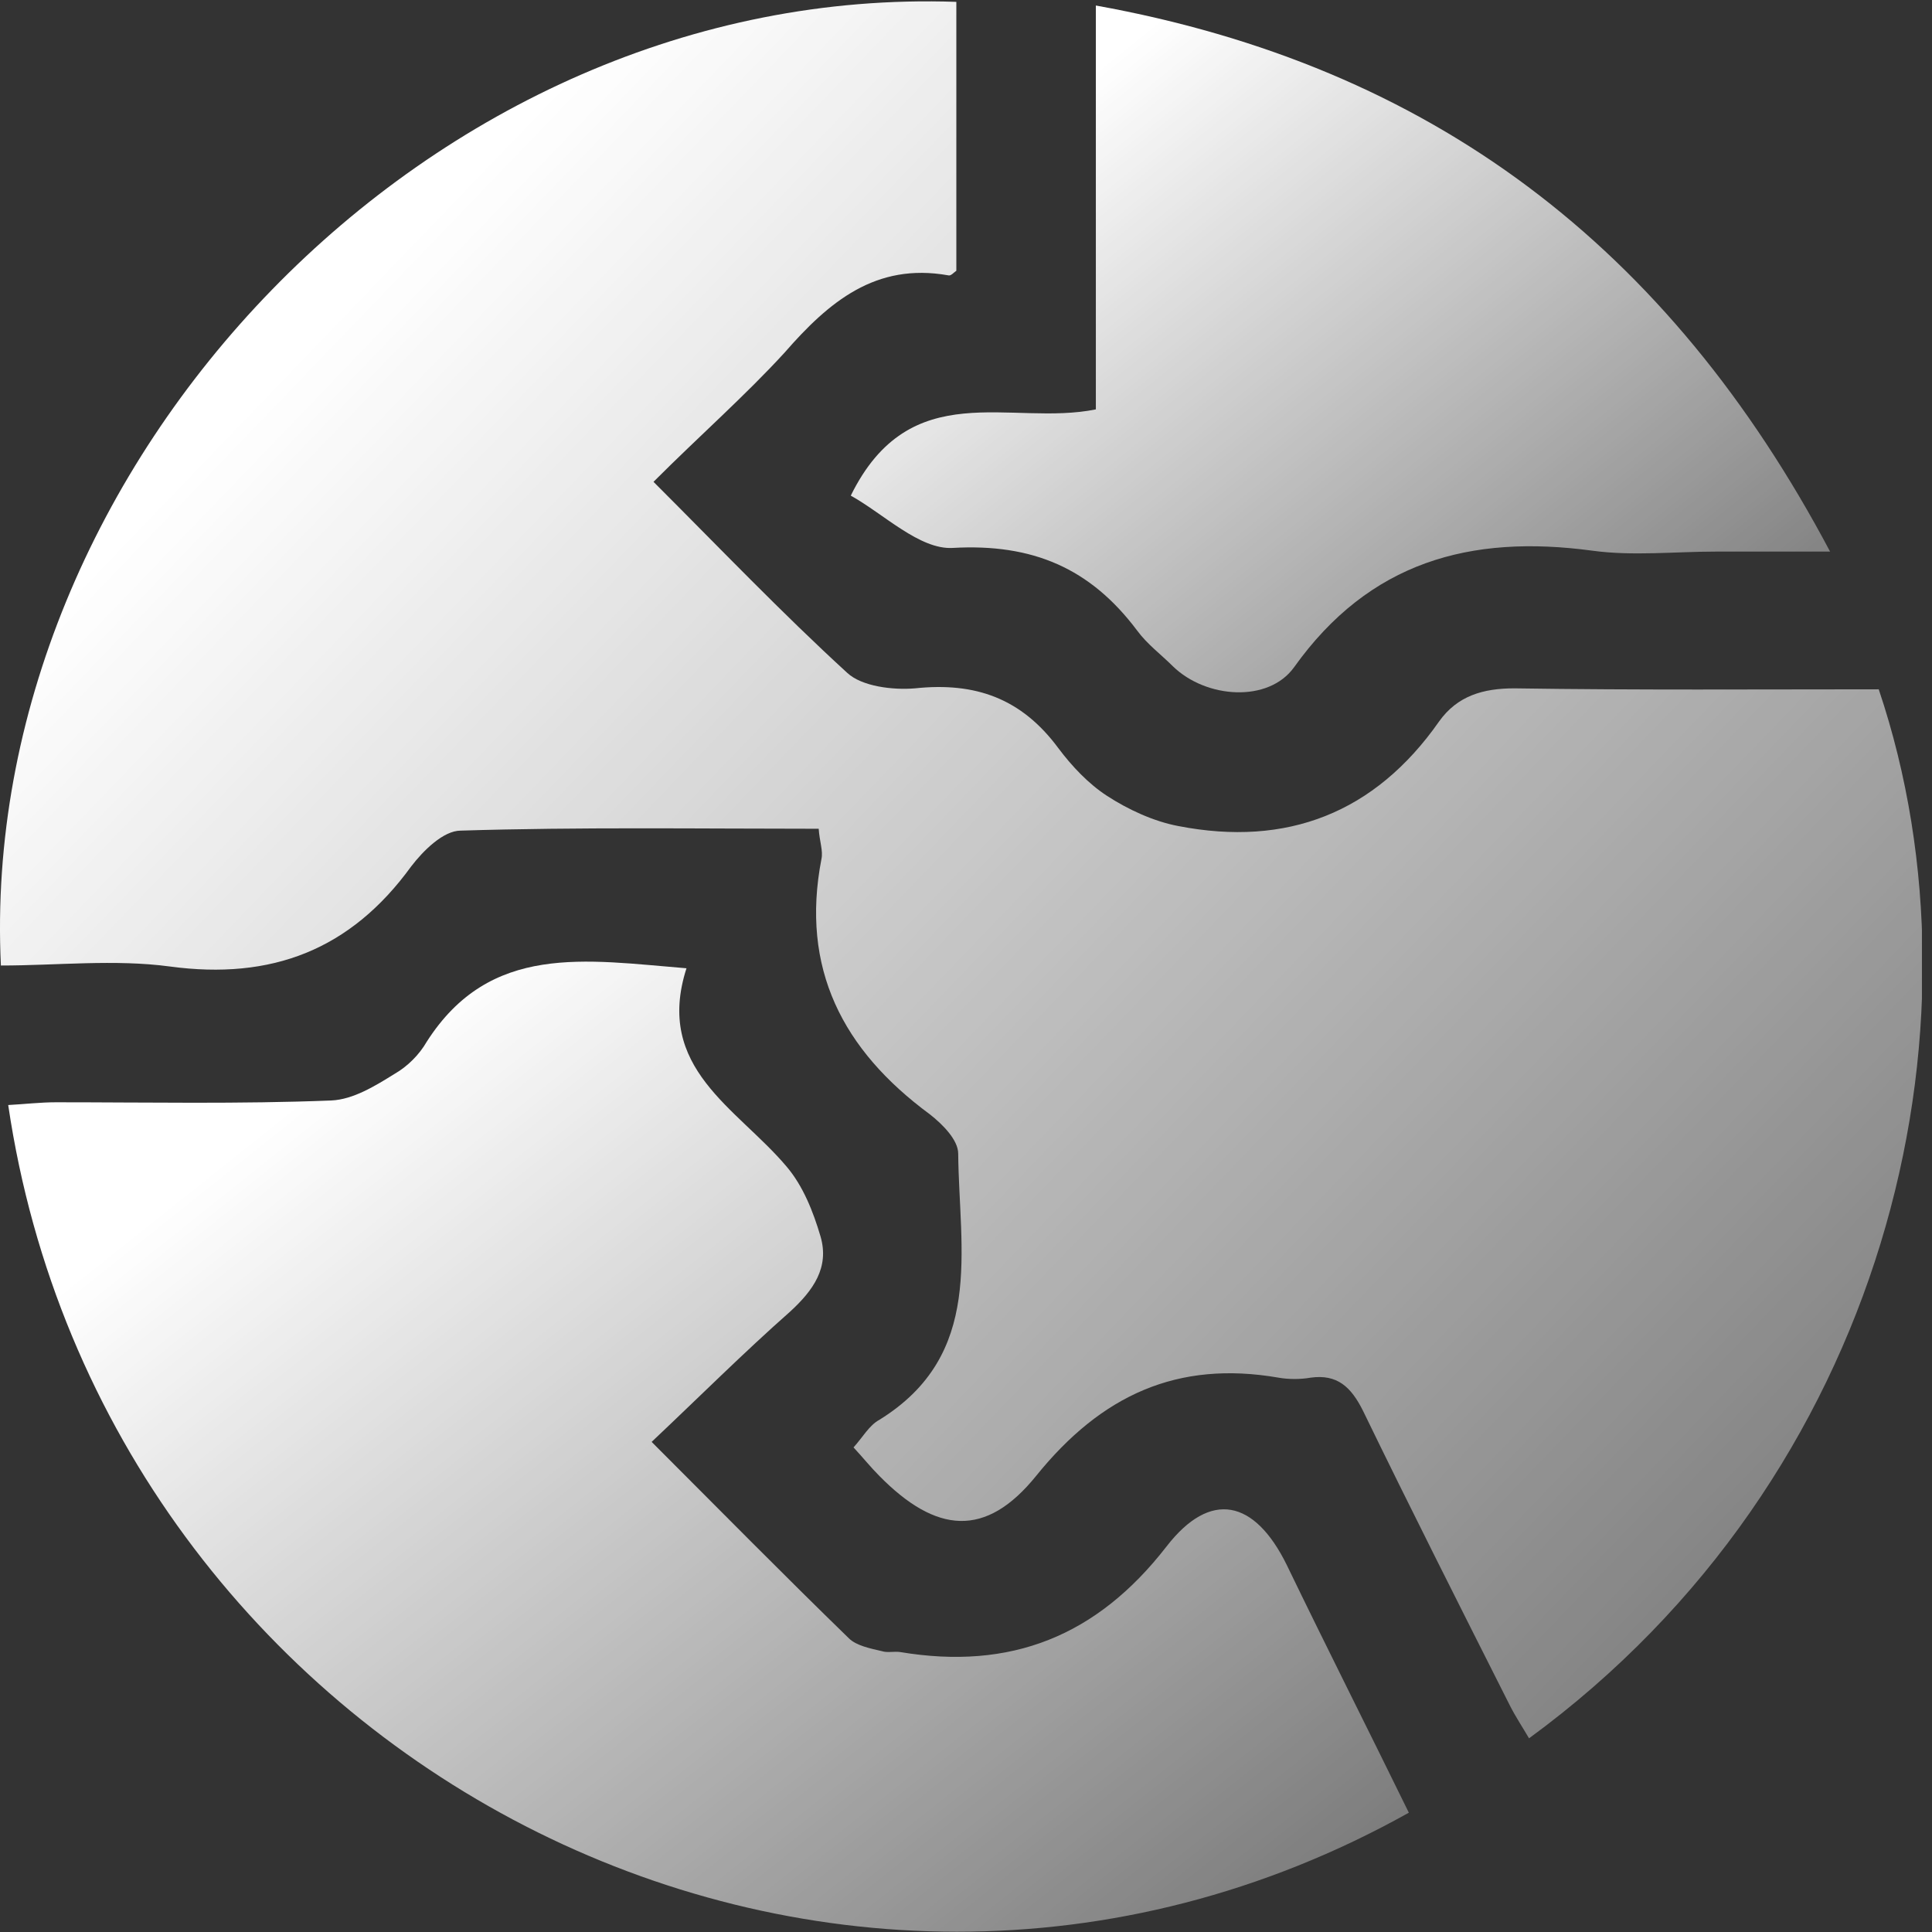 <svg width="28" height="28" viewBox="0 0 28 28" fill="none" xmlns="http://www.w3.org/2000/svg">
<rect x="0" y="0" width="28" height="28" fill="#333333" stroke="none"/>
<g clip-path="url(#clip0_2013_4145)">
<path d="M9.471 6.983C10.442 7.954 11.333 8.886 12.277 9.75C12.49 9.95 12.942 10.003 13.261 9.976C14.139 9.883 14.805 10.123 15.337 10.841C15.536 11.107 15.776 11.36 16.042 11.533C16.348 11.732 16.72 11.905 17.079 11.972C18.649 12.277 19.926 11.785 20.857 10.455C21.123 10.083 21.495 9.976 21.948 9.976C23.717 10.003 25.486 9.99 27.228 9.99C28.891 14.925 27.321 21.416 22.16 25.193C22.067 25.034 21.961 24.874 21.881 24.715C21.163 23.291 20.444 21.868 19.753 20.445C19.58 20.099 19.38 19.913 18.995 19.966C18.848 19.992 18.675 19.992 18.529 19.966C17.066 19.713 15.962 20.218 15.017 21.389C14.286 22.294 13.568 22.227 12.743 21.389C12.623 21.269 12.517 21.136 12.37 20.977C12.503 20.83 12.597 20.657 12.743 20.578C14.273 19.633 13.9 18.117 13.887 16.72C13.887 16.521 13.661 16.294 13.474 16.148C12.211 15.217 11.599 14.033 11.905 12.45C11.931 12.331 11.878 12.198 11.865 12.011C10.122 12.011 8.393 11.985 6.677 12.038C6.424 12.038 6.132 12.331 5.959 12.557C5.081 13.767 3.937 14.206 2.461 14.007C1.662 13.9 0.824 13.993 0.013 13.993C-0.333 6.757 6.225 -0.239 13.86 0.027C13.86 1.33 13.86 2.62 13.86 3.924C13.82 3.951 13.78 4.004 13.74 3.99C12.69 3.804 12.011 4.376 11.373 5.108C10.801 5.733 10.149 6.305 9.471 6.983Z" fill="url(#paint0_linear_2013_4145)"/>
<path d="M20.418 26.271C11.944 31.006 1.516 25.473 0.119 16.015C0.359 16.002 0.585 15.975 0.811 15.975C2.141 15.975 3.471 16.002 4.801 15.949C5.121 15.935 5.44 15.736 5.719 15.563C5.905 15.457 6.078 15.284 6.185 15.097C7.103 13.661 8.486 13.914 9.949 14.033C9.484 15.483 10.681 16.055 11.399 16.906C11.638 17.186 11.785 17.558 11.891 17.917C12.024 18.37 11.785 18.702 11.452 19.008C10.774 19.607 10.135 20.245 9.444 20.897C10.454 21.908 11.372 22.839 12.303 23.744C12.41 23.85 12.609 23.89 12.782 23.93C12.862 23.956 12.955 23.93 13.048 23.943C14.645 24.209 15.895 23.717 16.906 22.413C17.544 21.589 18.183 21.735 18.648 22.679C19.22 23.863 19.819 25.047 20.418 26.271Z" fill="url(#paint1_linear_2013_4145)"/>
<path d="M12.33 7.183C13.195 5.427 14.645 6.185 15.882 5.933C15.882 4.004 15.882 2.075 15.882 0.08C20.75 0.958 24.182 3.578 26.523 7.994C25.871 7.994 25.366 7.994 24.873 7.994C24.275 7.994 23.663 8.061 23.078 7.981C21.309 7.742 19.846 8.141 18.755 9.67C18.382 10.189 17.478 10.123 16.999 9.657C16.826 9.484 16.627 9.338 16.48 9.138C15.802 8.234 14.964 7.875 13.807 7.941C13.328 7.968 12.809 7.449 12.33 7.183Z" fill="url(#paint2_linear_2013_4145)"/>
</g>
<defs>
<linearGradient id="paint0_linear_2013_4145" x1="4.132" y1="5.354" x2="25.86" y2="26.249" gradientUnits="userSpaceOnUse">
<stop stop-color="white"/>
<stop offset="1" stop-color="white" stop-opacity="0.33"/>
</linearGradient>
<linearGradient id="paint1_linear_2013_4145" x1="3.129" y1="16.916" x2="14.968" y2="31.767" gradientUnits="userSpaceOnUse">
<stop stop-color="white"/>
<stop offset="1" stop-color="white" stop-opacity="0.33"/>
</linearGradient>
<linearGradient id="paint2_linear_2013_4145" x1="14.435" y1="2.189" x2="22.839" y2="12.601" gradientUnits="userSpaceOnUse">
<stop stop-color="white"/>
<stop offset="1" stop-color="white" stop-opacity="0.33"/>
</linearGradient>
<clipPath id="clip0_2013_4145">
<rect width="27.854" height="28" fill="white"/>
</clipPath>
</defs>
</svg>
